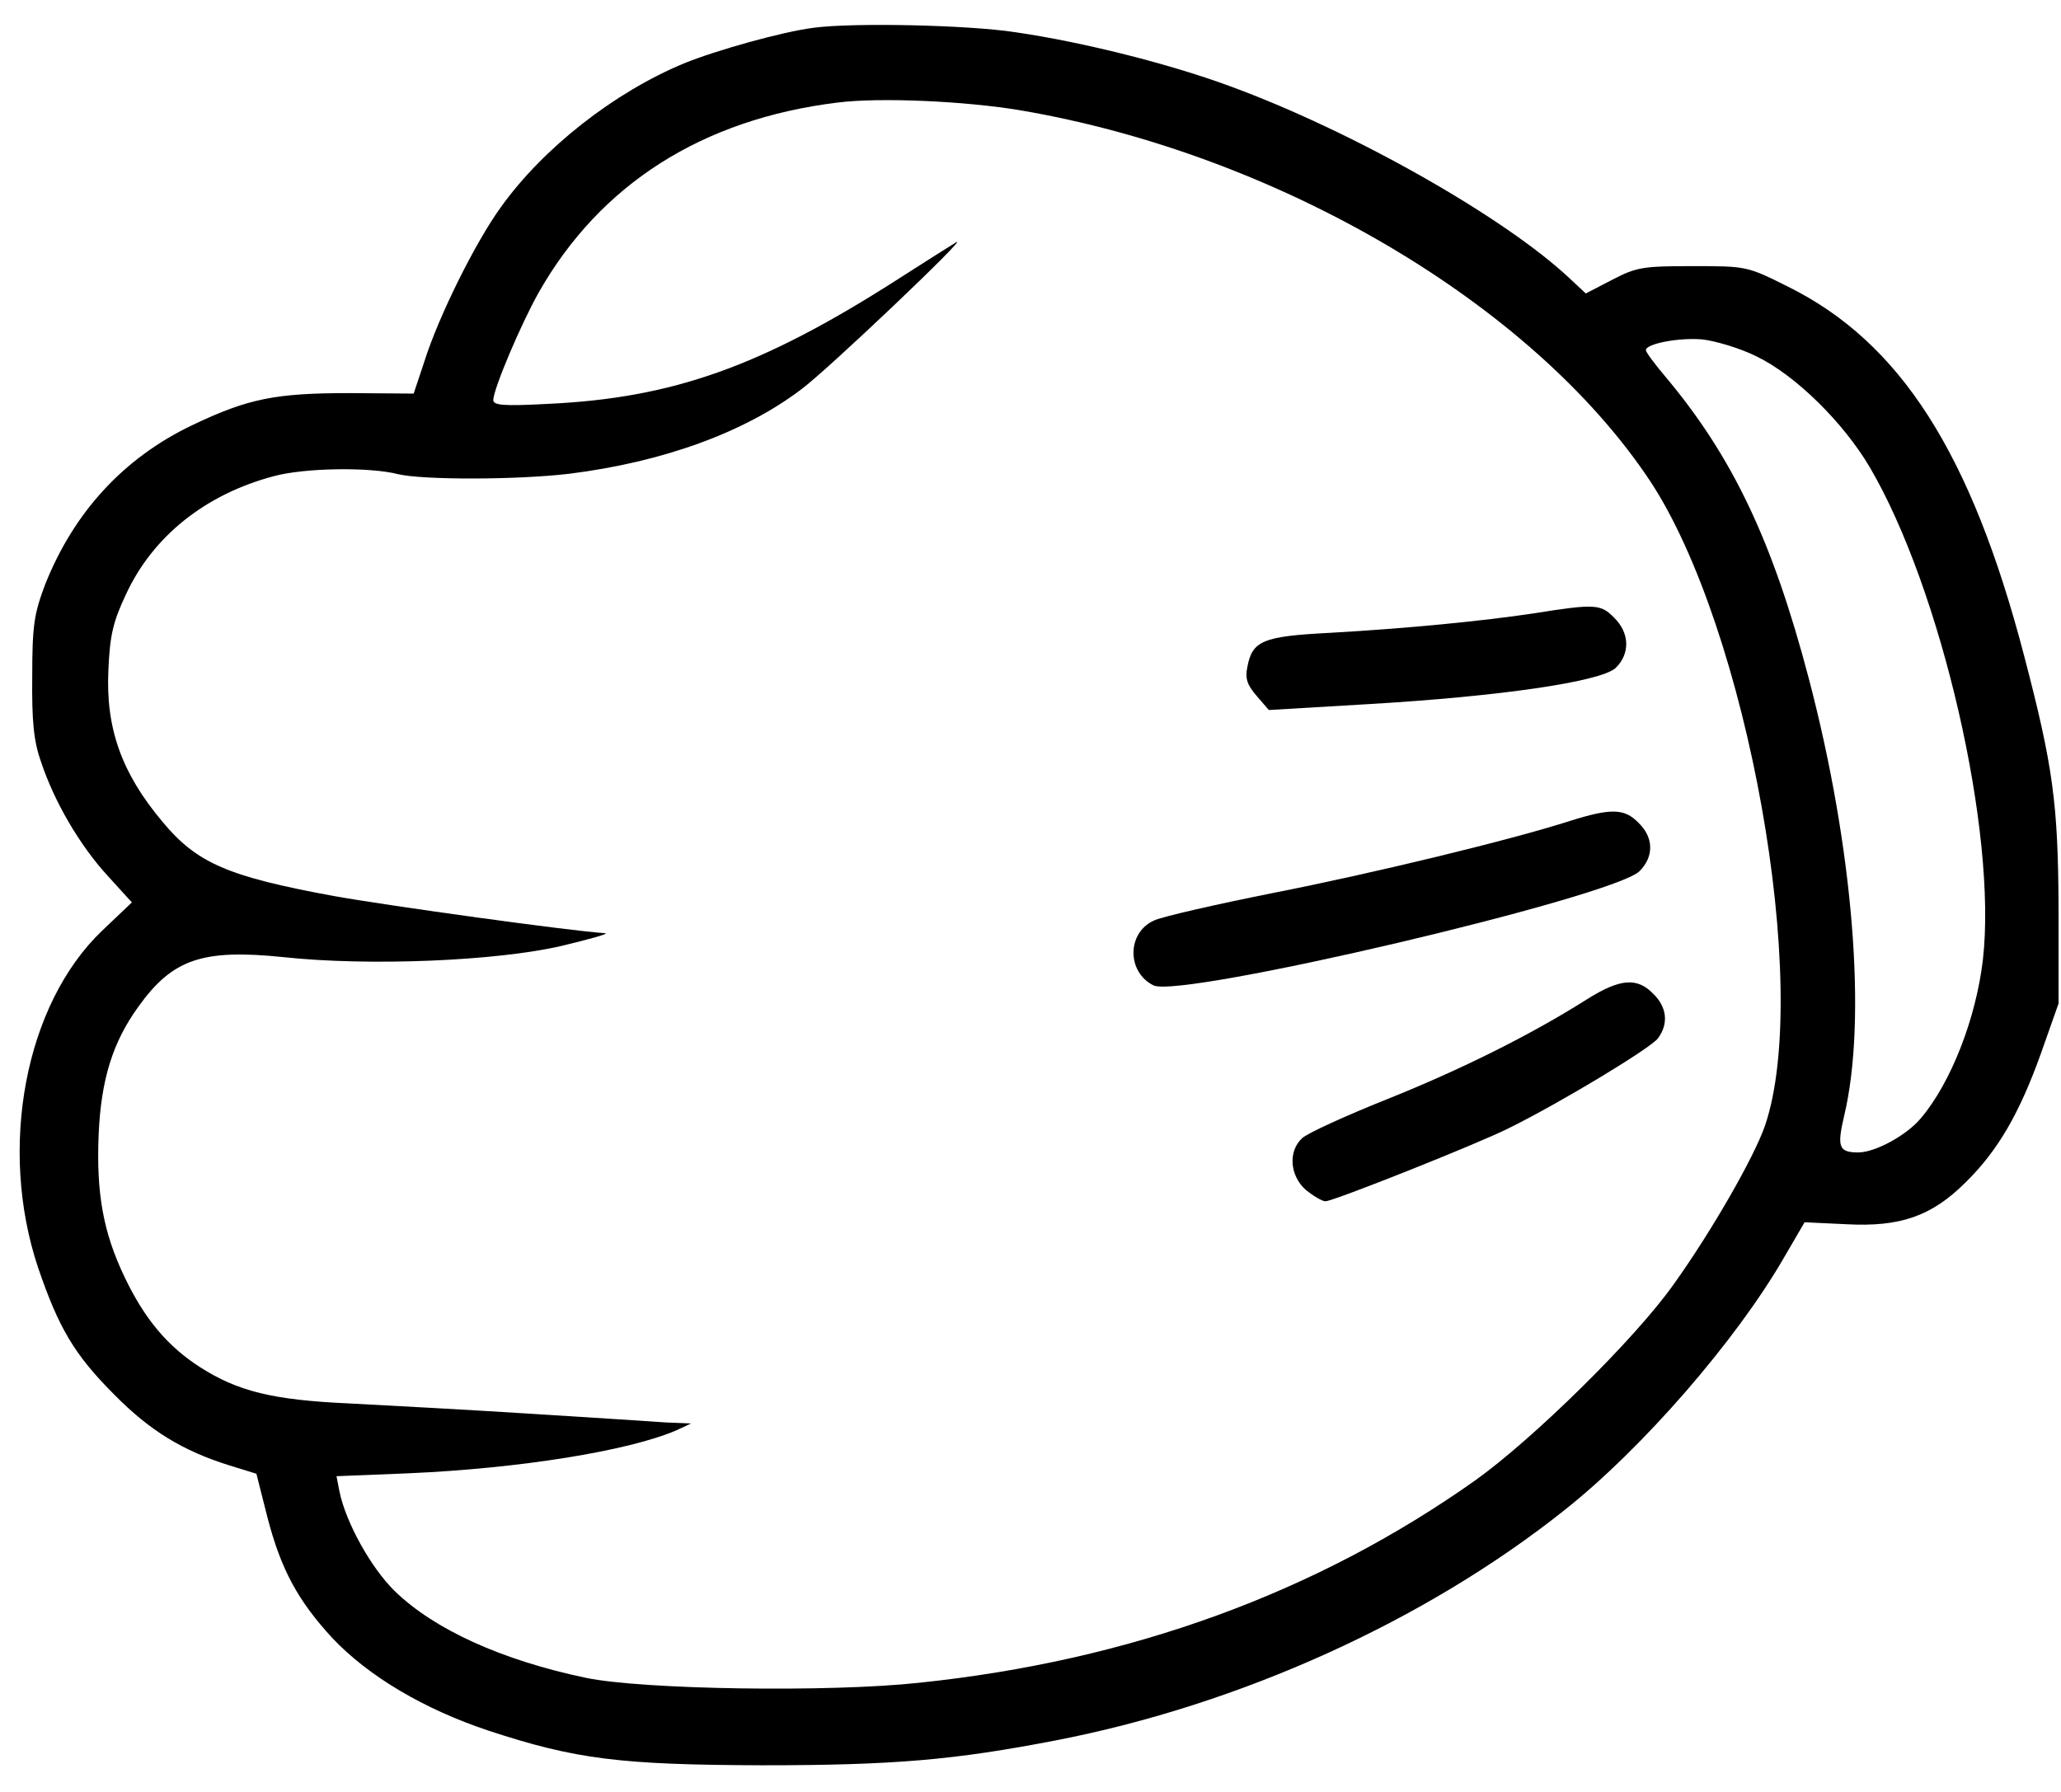 <?xml version="1.0" standalone="no"?>
<!DOCTYPE svg PUBLIC "-//W3C//DTD SVG 20010904//EN"
 "http://www.w3.org/TR/2001/REC-SVG-20010904/DTD/svg10.dtd">
<svg version="1.0" xmlns="http://www.w3.org/2000/svg"
 width="422pt" height="367pt" viewBox="0 0 422 367"
 preserveAspectRatio="xMidYMid meet">
<g transform="translate(0,367) scale(0.1,-0.1)"
fill="#000000" stroke="none">
<path d="M1665 3613 c-63 -8 -199 -46 -265 -73 -142 -59 -288 -173 -375 -295
-52 -72 -127 -223 -156 -315 l-22 -66 -131 1 c-152 0 -208 -11 -323 -66 -140
-67 -242 -178 -301 -327 -22 -59 -26 -82 -26 -187 -1 -92 3 -133 18 -175 27
-82 80 -172 136 -233 l50 -55 -61 -58 c-158 -151 -213 -445 -131 -690 42 -123
74 -178 156 -260 73 -74 140 -115 236 -145 l55 -17 22 -87 c28 -109 63 -173
134 -250 74 -78 187 -145 319 -189 179 -59 271 -70 560 -71 272 0 395 11 602
51 377 73 757 245 1042 472 159 126 351 347 449 517 l42 72 85 -4 c110 -6 175
16 245 86 66 65 110 141 154 264 l36 102 0 195 c-1 215 -11 290 -71 519 -108
413 -253 640 -483 754 -84 42 -85 42 -195 42 -102 0 -115 -2 -165 -28 l-54
-28 -31 29 c-133 126 -447 304 -699 396 -122 45 -300 90 -438 110 -97 15 -334
20 -414 9z m425 -169 c527 -90 1047 -396 1288 -758 200 -302 332 -1038 236
-1321 -22 -64 -109 -216 -187 -325 -80 -113 -289 -318 -407 -402 -325 -230
-706 -369 -1138 -414 -184 -20 -566 -14 -682 10 -172 36 -311 99 -392 178 -48
47 -100 140 -113 204 l-6 31 149 6 c227 10 450 46 547 88 l30 14 -50 2 c-27 2
-153 10 -280 18 -126 8 -293 17 -370 21 -157 7 -228 25 -305 74 -67 43 -114
99 -155 185 -44 92 -58 172 -53 292 5 113 29 189 81 261 70 98 131 119 297
102 176 -19 437 -8 570 23 58 14 98 25 89 26 -68 4 -443 56 -555 76 -217 40
-281 67 -352 153 -83 99 -116 191 -110 311 3 71 10 99 36 154 55 119 163 205
303 242 63 17 196 19 254 4 50 -12 244 -12 352 1 190 24 357 84 474 173 53 39
346 318 317 301 -7 -4 -62 -39 -123 -78 -277 -177 -458 -241 -712 -253 -93 -5
-113 -3 -113 8 1 24 56 154 93 220 126 222 335 355 612 389 87 11 262 3 375
-16z m1507 -504 c80 -39 177 -135 231 -226 147 -250 262 -750 232 -1010 -14
-119 -65 -251 -127 -324 -28 -34 -93 -70 -128 -70 -40 0 -44 11 -29 75 47 196
19 547 -72 894 -74 282 -156 456 -296 622 -21 25 -38 48 -38 52 0 13 67 26
115 22 27 -3 78 -18 112 -35z"/>
<path d="M3141 2414 c-107 -16 -260 -31 -419 -40 -136 -7 -158 -16 -168 -70
-5 -24 0 -37 19 -59 l25 -29 203 12 c272 16 476 46 507 74 30 29 29 72 -3 103
-27 28 -39 29 -164 9z"/>
<path d="M3215 1989 c-121 -39 -406 -108 -610 -148 -115 -23 -225 -48 -242
-56 -56 -25 -56 -106 -1 -133 57 -27 942 181 995 234 30 30 29 69 -2 99 -29
30 -57 30 -140 4z"/>
<path d="M3250 1624 c-115 -73 -260 -145 -410 -205 -85 -34 -164 -70 -174 -80
-29 -27 -25 -77 8 -106 15 -12 33 -23 40 -23 16 0 315 119 376 150 109 54 292
165 305 184 22 30 18 64 -10 91 -33 34 -68 31 -135 -11z"/>
</g>
</svg>
